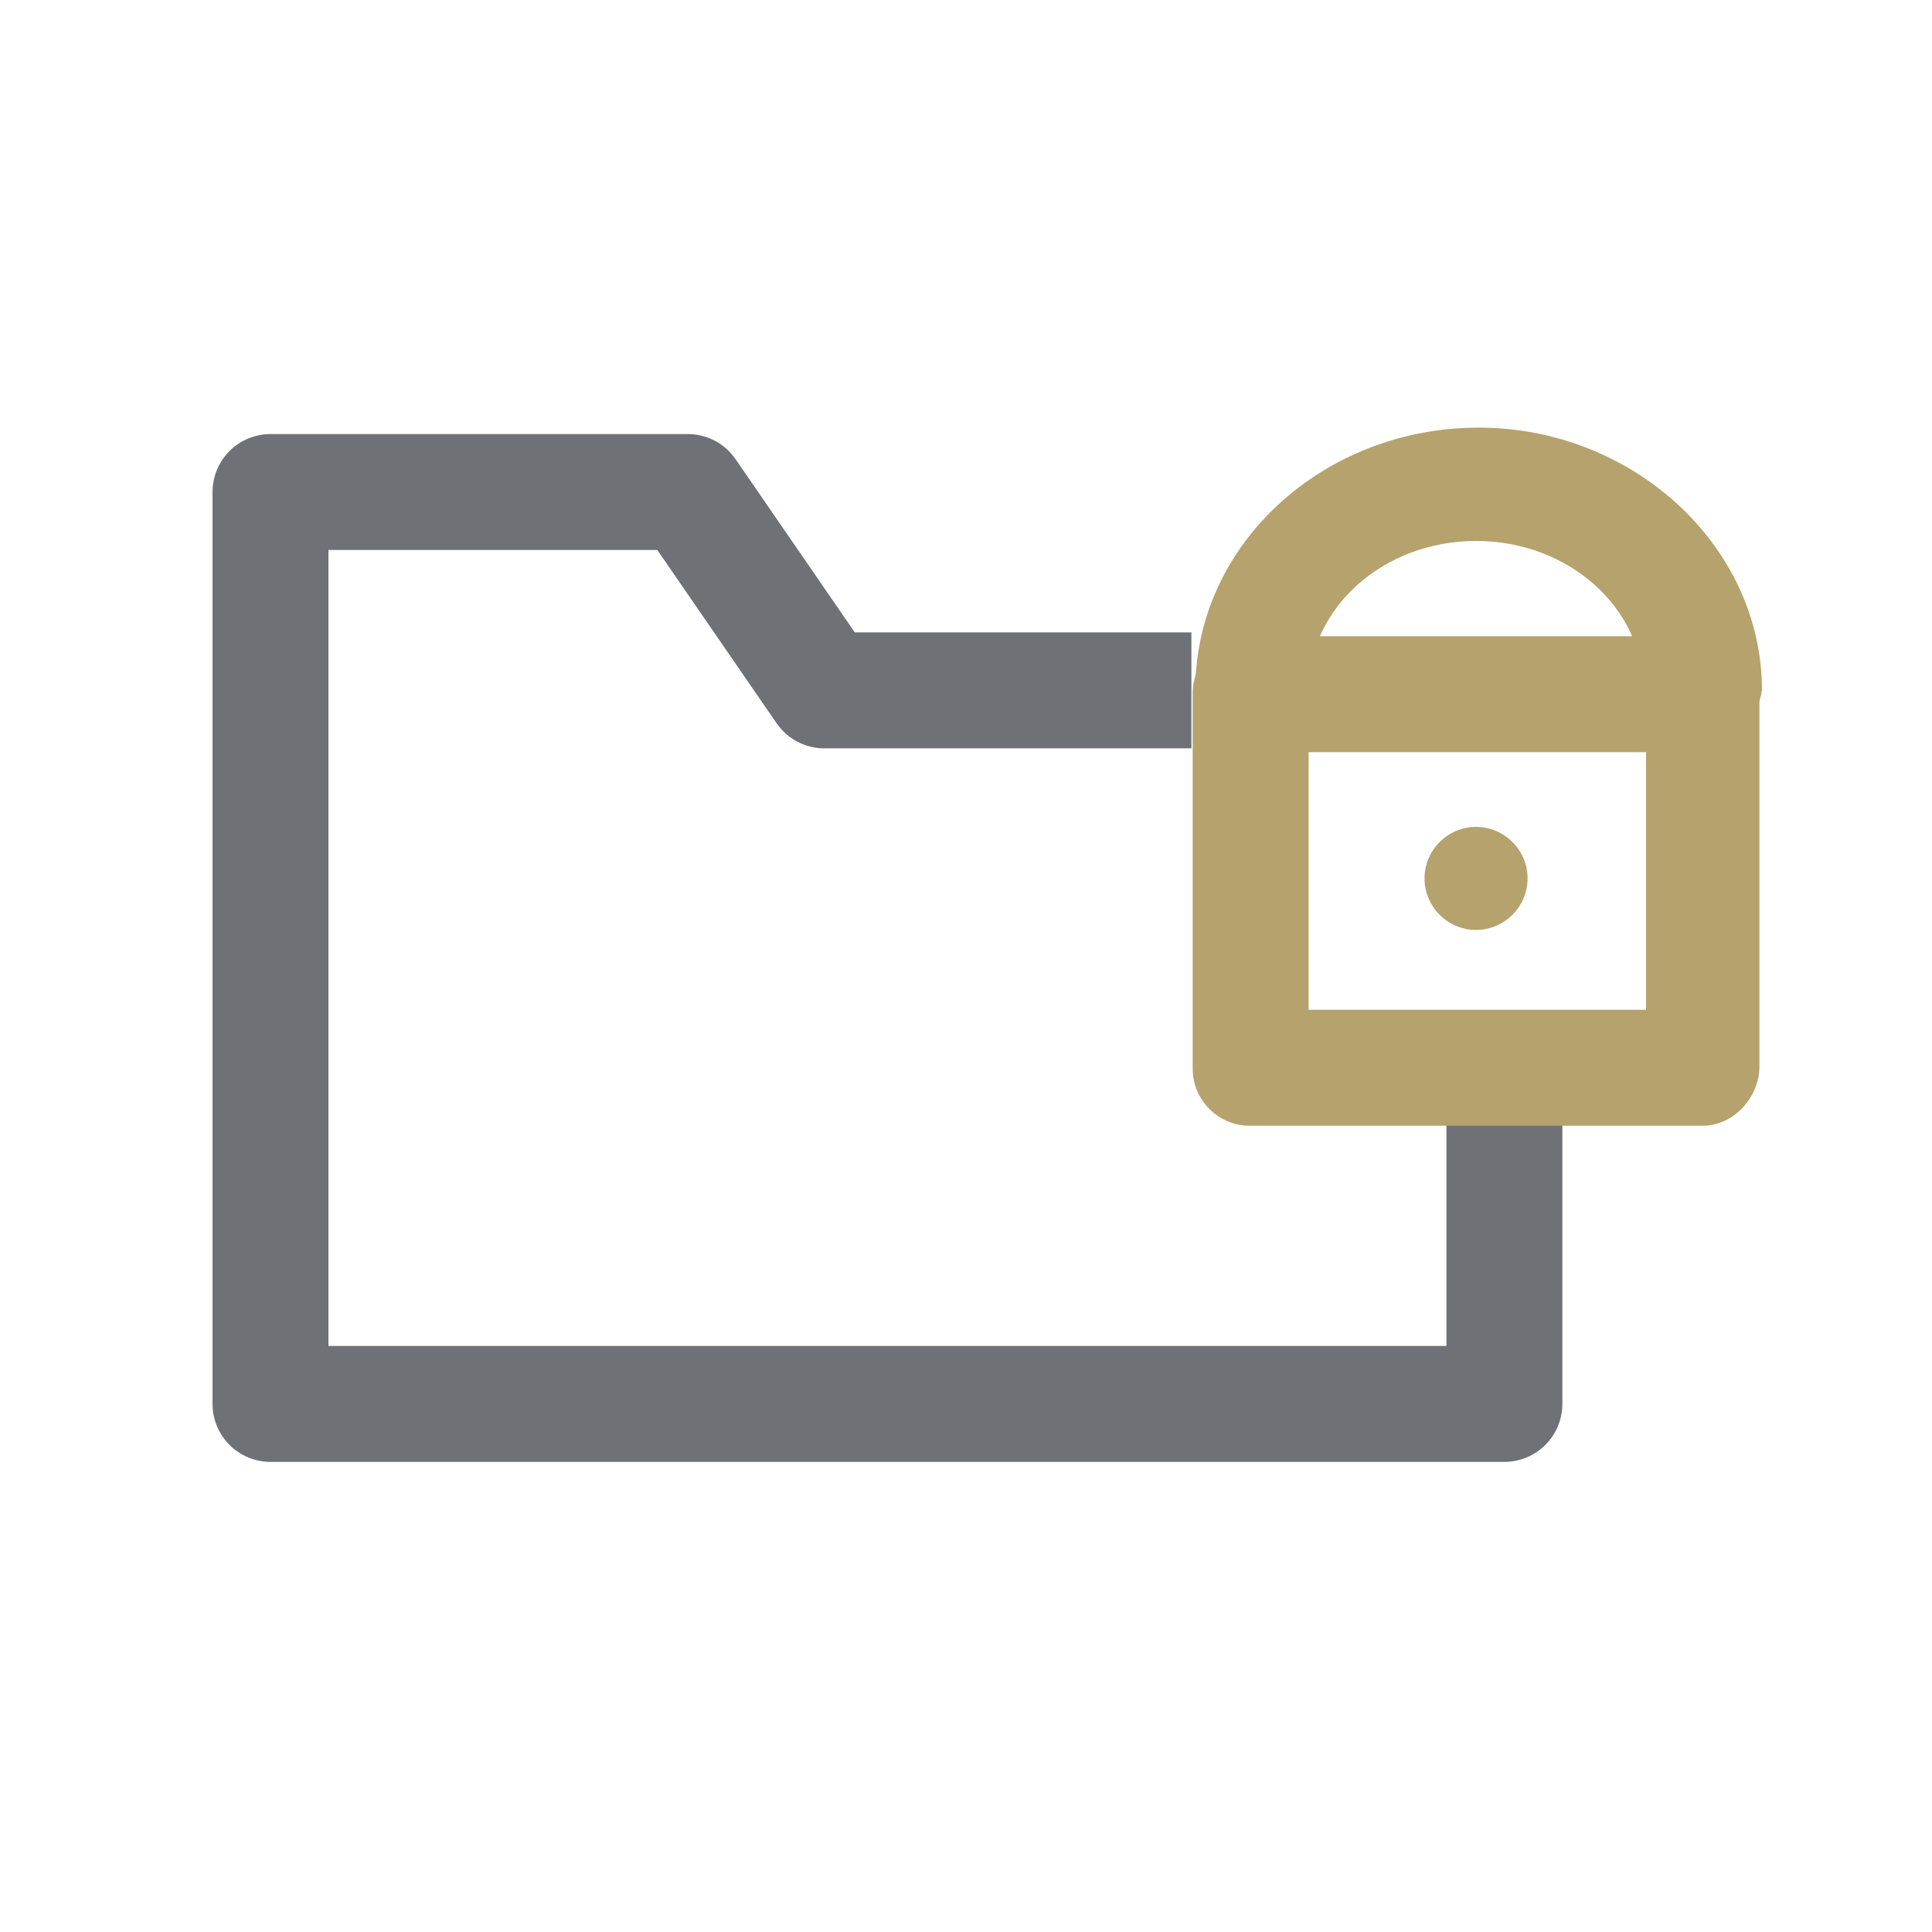 <?xml version="1.0" encoding="utf-8"?>
<!-- Generator: Adobe Illustrator 21.1.0, SVG Export Plug-In . SVG Version: 6.00 Build 0)  -->
<svg version="1.1" id="Calque_1" xmlns="http://www.w3.org/2000/svg" xmlns:xlink="http://www.w3.org/1999/xlink" x="0px" y="0px"
	 viewBox="0 0 75 75" style="enable-background:new 0 0 75 75;" xml:space="preserve">
<style type="text/css">
	.st0{fill:none;stroke:#6E7175;stroke-width:4.5;stroke-linecap:square;stroke-linejoin:round;}
	.st1{fill:#B5A26C;}
</style>
<polyline class="st0" points="44,26.8 35.5,26.8 32,26.8 26.7,19.1 10.5,19.1 10.5,26.8 10.5,26.9 10.5,54.5 58.4,54.5 58.4,45.8 
	"/>
<g>
	<g>
		<g>
			<g>
				<path class="st1" d="M66.1,43.7H48.5c-1.2,0-2.2-1-2.2-2.2V26.9c0-1.2,1-2.2,2.2-2.2h17.6c1.2,0,2.2,1,2.2,2.2v14.5
					C68.3,42.6,67.3,43.7,66.1,43.7z M50.8,39.2h13.1v-10H50.8V39.2z"/>
			</g>
		</g>
	</g>
	<g>
		<g>
			<g>
				<path class="st1" d="M66,29c-1.2,0-2.2-1-2.2-2.2c0-3.2-2.9-5.8-6.5-5.8c-3.6,0-6.5,2.6-6.5,5.8c0,1.2-1,2.2-2.2,2.2
					s-2.2-1-2.2-2.2c0-5.7,5-10.2,11-10.2s11,4.6,11,10.2C68.2,28,67.2,29,66,29z"/>
			</g>
		</g>
	</g>
	<g>
		<path class="st1" d="M57.3,36.1c1.1,0,2-0.9,2-2s-0.9-2-2-2s-2,0.9-2,2C55.3,35.2,56.2,36.1,57.3,36.1"/>
	</g>
</g>
</svg>
